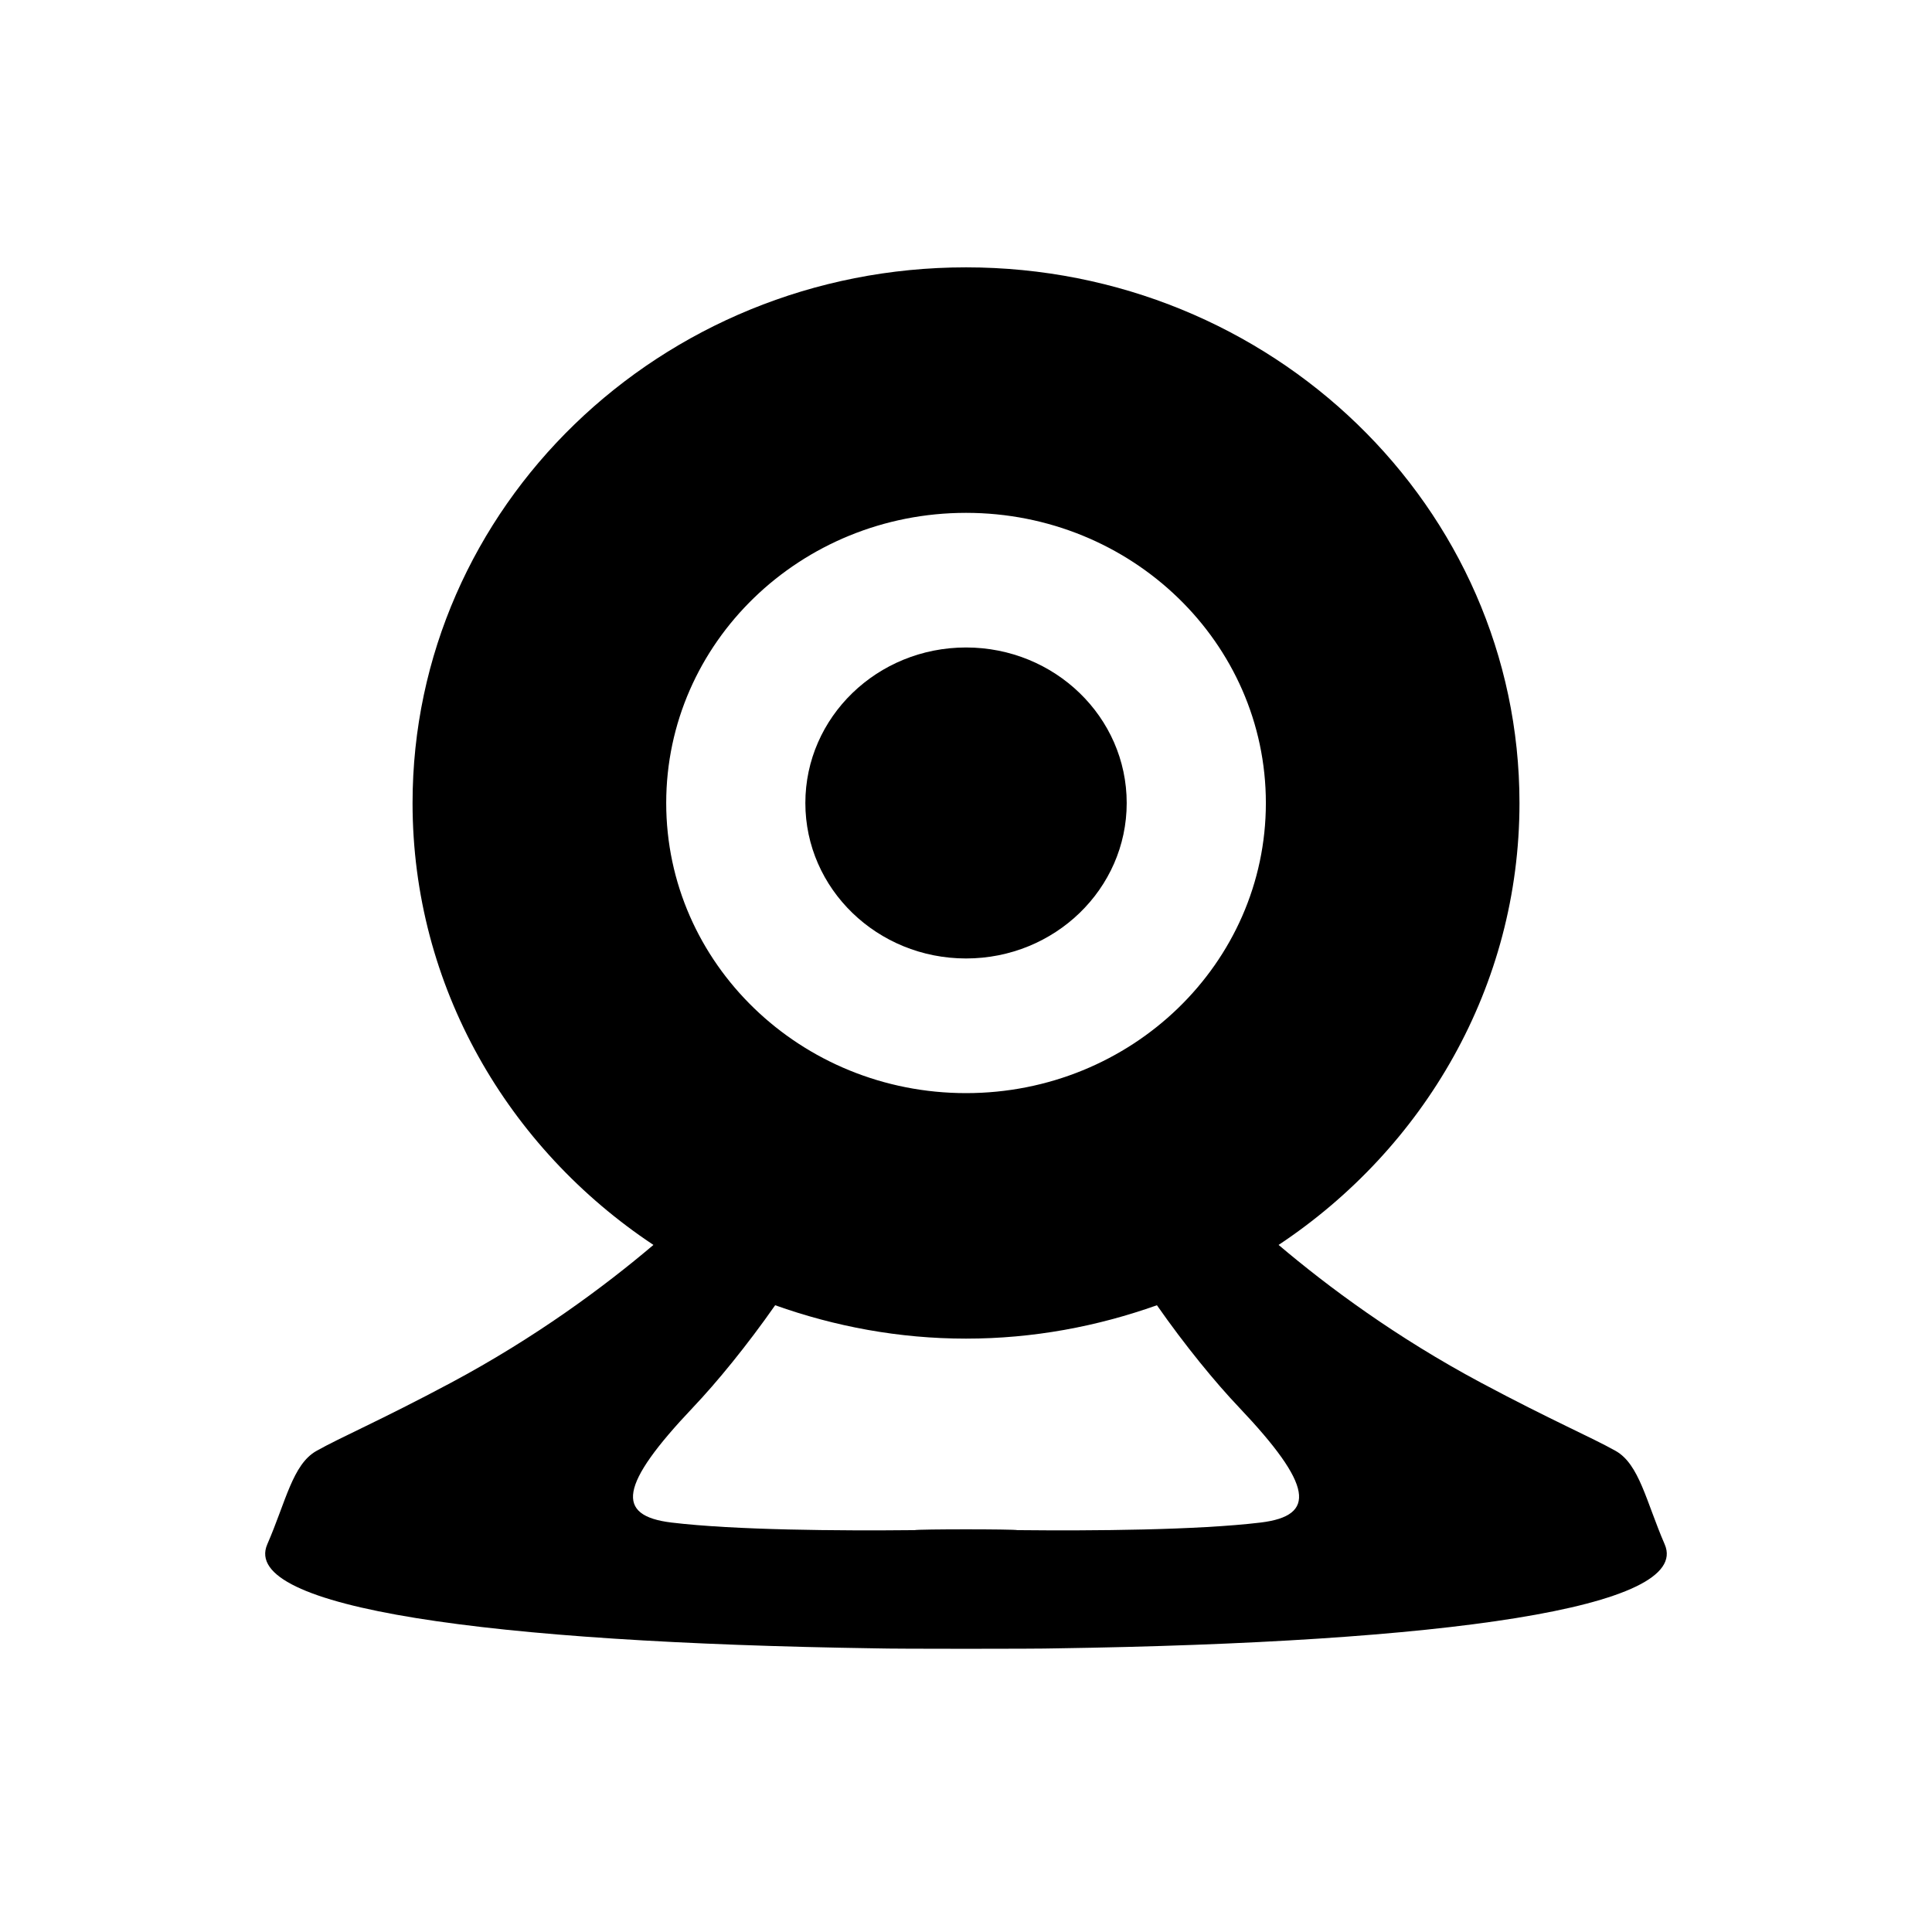 <svg xmlns="http://www.w3.org/2000/svg" xmlns:xlink="http://www.w3.org/1999/xlink" version="1.1" id="Layer_1" x="0px" y="0px" width="100px" height="100px" viewBox="0 0 100 100" enable-background="new 0 0 100 100" xml:space="preserve">
<g>
	<path d="M86.164,79.934c-0.958-2.209-1.311-4.141-2.537-4.835c-1.271-0.715-3.296-1.568-6.969-3.529   c-4.375-2.338-7.899-4.948-10.478-7.133c7.527-4.998,12.468-13.377,12.468-22.872c0-15.317-12.826-27.727-28.647-27.727   c-15.822,0-28.647,12.409-28.647,27.727c0,9.495,4.941,17.874,12.468,22.872c-2.579,2.185-6.103,4.795-10.478,7.133   c-3.673,1.961-5.698,2.814-6.964,3.529c-1.236,0.694-1.583,2.626-2.546,4.835c-1.43,3.295,11.446,5.087,31.529,5.385   c0.923,0.03,8.354,0.03,9.277,0C74.723,85.021,87.599,83.229,86.164,79.934z M50.002,26.545c8.569,0,15.519,6.721,15.519,15.02   c0,8.294-6.949,15.015-15.519,15.015c-8.57,0-15.519-6.721-15.519-15.015C34.483,33.266,41.432,26.545,50.002,26.545z    M65.248,78.807c-3.266,0.392-8.637,0.432-12.588,0.392c-0.204-0.055-5.112-0.055-5.316,0c-3.951,0.04-9.322,0-12.588-0.392   c-2.914-0.353-2.705-1.931,1.112-5.957c1.229-1.295,2.785-3.191,4.254-5.291c3.083,1.098,6.403,1.728,9.88,1.728   s6.795-0.63,9.88-1.728c1.467,2.1,3.023,3.996,4.254,5.291C67.953,76.876,68.161,78.454,65.248,78.807z"/>
	<path d="M58.318,41.564c0,4.442-3.723,8.046-8.316,8.046c-4.594,0-8.317-3.604-8.317-8.046c0-4.447,3.723-8.051,8.317-8.051   C54.596,33.514,58.318,37.117,58.318,41.564z"/>
</g>
</svg>